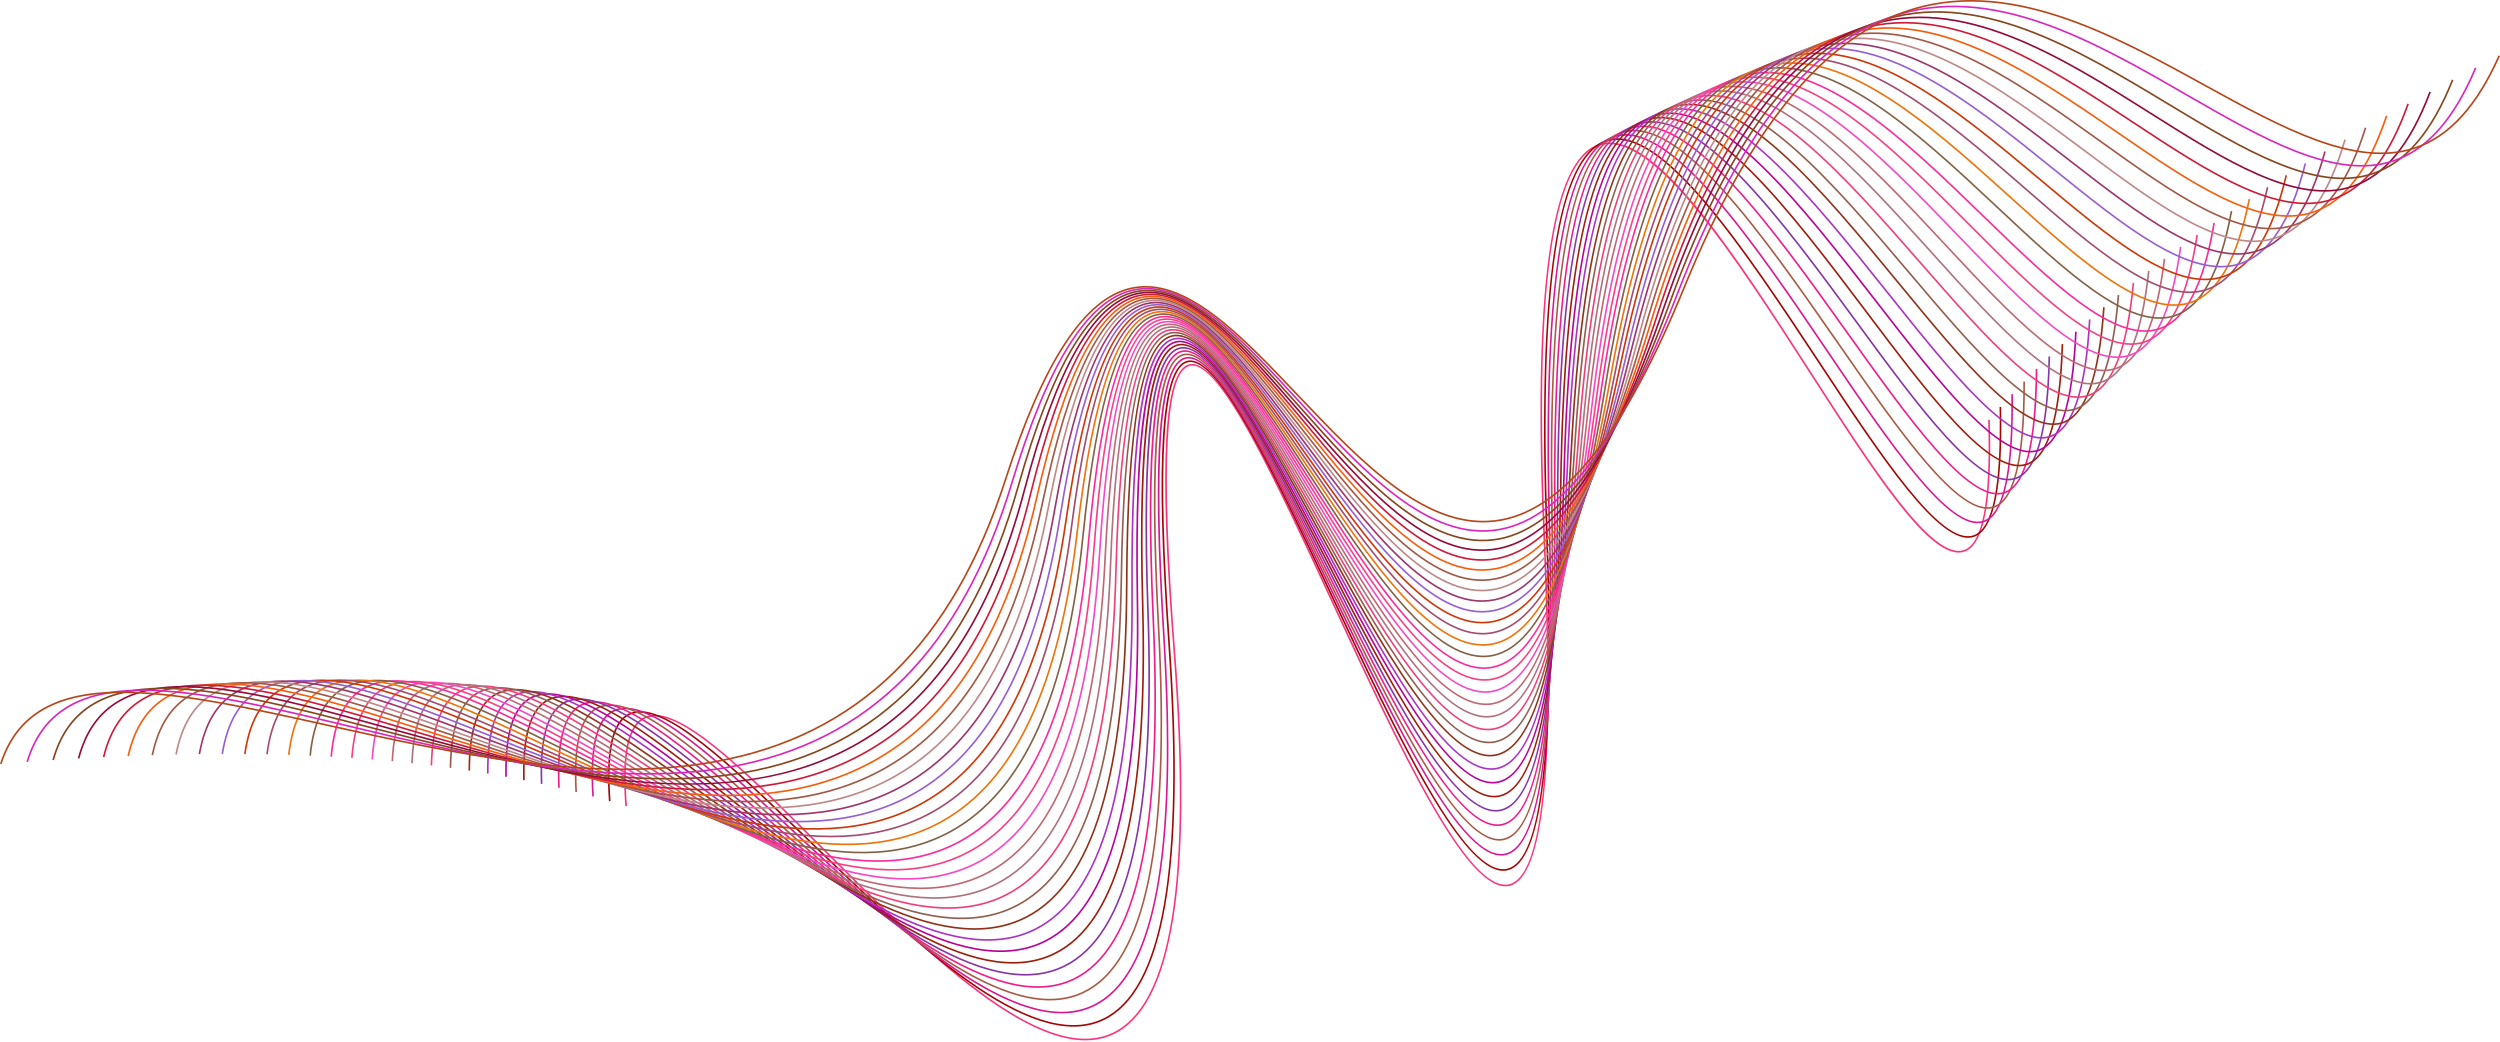 <svg width="1120" height="467" viewBox="0 0 1120 467" fill="none" xmlns="http://www.w3.org/2000/svg">
<path d="M891.633 200.036C891.634 229.285 887.759 244.747 879.859 247.201C865.232 251.746 839.912 212.432 810.594 166.909C777.635 115.731 740.277 57.724 716.609 65.265C695.187 72.091 687.251 130.707 692.347 244.468C696.771 343.302 691.532 393.149 676.323 396.852C657.438 401.451 626.84 335.25 597.25 271.228C570.929 214.281 546.069 160.492 532.873 163.939C522.053 166.766 519.951 208.489 526.447 291.485C534.537 394.857 525.426 451.114 498.599 463.469C466.217 478.382 414.322 426.457 368.536 380.644C333.508 345.598 303.258 315.329 288.986 321.902C281.729 325.244 279.075 338.065 280.88 361.094L280.135 361.153C278.307 337.771 281.099 324.712 288.673 321.224C303.418 314.433 333.839 344.872 369.064 380.117C414.677 425.757 466.375 477.487 498.285 462.791C524.794 450.582 533.762 394.567 525.701 291.543C519.082 206.97 521.301 166.19 532.683 163.217C546.483 159.612 571.471 213.677 597.927 270.916C627.39 334.662 657.857 400.579 676.145 396.126C690.953 392.521 696.01 342.924 691.598 244.501C686.489 130.354 694.592 71.496 716.38 64.554C740.595 56.837 776.499 112.589 811.222 166.504C839.162 209.888 865.55 250.864 879.636 246.487C888.19 243.83 891.814 224.709 890.693 188.058L891.44 188.035C891.569 192.265 891.633 196.267 891.633 200.036Z" fill="#FA347C"/>
<path d="M896.63 190.531C896.631 221.579 892.535 237.977 884.159 240.586C869.24 245.236 842.662 204.978 814.523 162.356C781.511 112.351 744.093 55.674 719.924 63.404C698.077 70.392 689.394 128.116 693.385 239.868C696.85 337.059 690.993 386.136 675.468 389.893C656.211 394.553 625.786 329.8 596.363 267.18C570.186 211.467 545.461 158.845 531.99 162.354C520.938 165.232 518.356 206.282 524.093 287.846C531.214 389.077 521.452 444.45 494.245 457.135C461.171 472.556 408.759 421.886 362.518 377.181C327.176 343.014 296.652 313.505 282.092 320.294C274.739 323.722 271.934 336.339 273.521 358.873L272.776 358.926C271.165 336.049 274.11 323.193 281.776 319.618C296.802 312.612 327.495 342.286 363.037 376.645C409.105 421.182 461.322 471.663 493.93 456.459C520.823 443.92 530.446 388.785 523.348 287.899C517.503 204.778 520.188 164.656 531.802 161.632C545.874 157.967 570.728 210.863 597.04 266.863C626.336 329.213 656.629 393.685 675.292 389.168C690.418 385.506 696.093 336.681 692.639 239.896C688.638 127.763 697.488 69.797 719.697 62.693C744.406 54.789 781.988 111.718 815.147 161.944C843.126 204.326 869.552 244.355 883.936 239.873C892.664 237.153 896.546 218.315 895.795 182.304L896.542 182.288C896.602 185.141 896.63 187.891 896.63 190.531Z" fill="#A00604"/>
<path d="M901.816 180.901C901.817 213.871 897.485 231.265 888.603 234.042C873.386 238.799 846.758 199.477 818.569 157.845C785.489 108.993 747.995 53.621 723.315 61.548C701.036 68.702 691.61 125.555 694.49 235.343C697.003 330.934 690.515 379.254 674.667 383.065C655.032 387.787 624.77 324.455 595.503 263.21C569.461 208.714 544.865 157.239 531.113 160.808C519.827 163.736 516.763 204.133 521.746 284.296C522.886 302.65 523.459 319.487 523.459 334.802C523.46 402.191 512.383 440.336 489.907 450.943C456.119 466.889 403.159 417.455 356.432 373.842C320.755 340.542 289.943 311.783 275.087 318.795C267.64 322.309 264.691 334.731 266.056 356.775L265.311 356.822C263.917 334.439 267.014 321.779 274.77 318.119C290.084 310.891 321.067 339.81 356.943 373.296C403.496 416.747 456.26 465.997 489.589 450.267C516.865 437.394 527.143 383.119 521.001 284.34C515.924 202.642 519.077 163.159 530.926 160.083C545.275 156.36 570 208.103 596.179 262.885C625.318 323.863 655.447 386.916 674.494 382.336C689.947 378.62 696.244 330.55 693.745 235.36C690.858 125.192 700.45 68.103 723.088 60.834C748.301 52.736 785.962 108.353 819.188 157.423C847.218 198.818 873.695 237.917 888.382 233.326C897.287 230.542 901.44 211.98 901.047 176.592L901.794 176.584C901.809 178.053 901.816 179.493 901.816 180.901Z" fill="#D81892"/>
<path d="M907.196 171.121C907.196 206.144 902.617 224.601 893.2 227.554C877.678 232.423 850.99 194.02 822.736 153.363C789.573 105.645 751.987 51.557 726.782 59.684C704.062 67.009 693.876 123.011 695.662 230.88C697.211 324.9 690.103 372.494 673.925 376.36C653.907 381.143 623.795 319.211 594.675 259.318C568.759 206.014 544.279 155.668 530.24 159.3C518.713 162.281 515.166 202.033 519.394 280.835C524.603 377.867 513.542 431.535 485.582 444.892C451.061 461.383 397.516 413.166 350.274 370.626C314.244 338.181 283.127 310.16 267.97 317.401C260.431 321.003 257.327 333.233 258.486 354.792L257.74 354.832C256.568 332.936 259.806 320.473 267.649 316.727C283.256 309.27 314.545 337.446 350.775 370.07C397.843 412.454 451.191 460.493 485.262 444.217C512.917 431.006 523.839 377.581 518.649 280.875C514.34 200.562 517.964 161.702 530.054 158.576C544.685 154.792 569.293 205.406 595.349 258.991C624.34 318.618 654.318 380.276 673.754 375.633C689.54 371.861 696.467 324.523 694.917 230.892C693.128 122.652 703.481 66.413 726.555 58.974C752.287 50.677 790.041 105.005 823.352 152.938C851.445 193.364 877.981 231.546 892.978 226.842C902.044 224 906.451 205.771 906.451 171.124C906.451 171.057 906.451 170.992 906.451 170.924L907.198 170.924C907.196 170.988 907.196 171.058 907.196 171.121Z" fill="#A85A46"/>
<path d="M912.753 165.3C912.401 199.842 907.556 218.104 897.943 221.129C882.109 226.11 855.348 188.612 827.017 148.912C793.758 102.308 756.061 49.487 730.323 57.819C707.155 65.32 696.237 120.46 696.901 226.48C697.482 318.968 689.752 365.855 673.237 369.774C652.827 374.618 622.854 314.062 593.869 255.499C568.067 203.368 543.696 154.128 529.363 157.823C517.59 160.856 513.558 199.992 517.034 277.454C521.297 372.444 509.596 425.272 481.266 438.97C445.992 456.026 391.83 409.009 344.043 367.526C307.639 335.923 276.198 308.63 260.734 316.107C253.104 319.797 249.856 331.834 250.801 352.922L250.055 352.955C249.095 331.542 252.481 319.269 260.409 315.436C276.316 307.745 307.929 335.188 344.534 366.964C392.146 408.295 446.109 455.14 480.94 438.299C508.972 424.746 520.535 372.144 516.286 277.488C512.744 198.531 516.839 160.279 529.176 157.101C544.096 153.256 568.597 202.759 594.537 255.169C623.393 313.47 653.231 373.755 673.063 369.049C689.189 365.222 696.742 318.616 696.153 226.485C695.478 120.133 706.576 64.725 730.092 57.109C756.35 48.608 794.216 101.667 827.624 148.479C855.793 187.952 882.4 225.236 897.717 220.417C906.983 217.502 911.657 199.472 912.005 165.293L912.753 165.3Z" fill="#F01C8C"/>
<path d="M918.465 159.713C917.745 193.664 912.635 211.67 902.839 214.762C886.689 219.86 859.846 183.252 831.427 144.496C798.055 98.985 760.231 47.403 733.945 55.949C710.322 63.628 698.634 117.99 698.21 222.142C697.84 313.159 689.463 359.336 672.602 363.308C651.794 368.211 621.95 309.007 593.091 251.752C567.393 200.774 543.122 152.623 528.492 156.38C516.468 159.467 511.948 197.99 514.671 274.155C518 367.121 505.663 419.14 476.967 433.182C440.916 450.822 386.102 404.987 337.74 364.547C300.939 333.774 269.158 307.198 253.379 314.918C245.661 318.694 242.268 330.542 243.005 351.162L242.259 351.188C241.508 330.251 245.04 318.167 253.051 314.248C269.264 306.314 301.219 333.035 338.219 363.974C386.407 404.269 441.023 449.939 476.638 432.512C505.042 418.614 517.24 366.825 513.925 274.181C511.147 196.554 515.718 158.889 528.307 155.657C543.519 151.751 567.922 200.163 593.759 251.416C622.489 308.413 652.198 367.35 672.432 362.582C688.906 358.7 697.095 312.761 697.464 222.139C697.889 117.624 709.745 63.031 733.715 55.239C760.516 46.526 798.51 98.34 832.031 144.055C860.287 182.59 886.976 218.988 902.616 214.05C912.066 211.067 917.007 193.288 917.719 159.699L918.465 159.713Z" fill="#8436A6"/>
<path d="M924.334 154.156C923.246 187.527 917.867 205.286 907.888 208.446C891.414 213.663 864.476 177.932 835.957 140.102C802.459 95.669 764.492 45.307 737.644 54.071C713.557 61.933 701.109 115.51 699.586 217.858C698.251 307.428 689.235 352.926 672.022 356.953C650.809 361.915 621.084 304.041 592.338 248.073C566.735 198.228 542.553 151.145 527.619 154.965C515.337 158.107 510.323 196.038 512.298 270.932C512.484 278.011 512.578 284.863 512.578 291.463C512.579 369.669 499.471 414.245 472.674 427.512C435.825 445.755 380.324 401.087 331.356 361.676C294.139 331.722 261.997 305.854 245.899 313.825C238.095 317.688 234.556 329.351 235.09 349.511L234.343 349.531C233.812 329.061 237.477 317.161 245.568 313.155C262.094 304.973 294.408 330.98 331.825 361.094C380.618 400.364 435.922 444.875 472.343 426.843C501.113 412.599 513.939 361.609 511.551 270.952C509.542 194.614 514.588 157.528 527.433 154.242C542.946 150.275 567.26 197.614 593.002 247.732C621.618 303.445 651.208 361.055 671.851 356.225C688.682 352.288 697.51 307.025 698.839 217.846C700.368 115.139 712.984 61.335 737.412 53.359C764.768 44.429 802.905 95.018 836.554 139.651C864.91 177.264 891.692 212.792 907.662 207.733C917.302 204.681 922.51 187.147 923.586 154.131L924.334 154.156Z" fill="#9C1E0C"/>
<path d="M930.367 148.631C928.91 181.436 923.26 198.952 913.095 202.181C896.288 207.521 869.244 172.652 840.611 135.733C806.971 92.358 768.842 43.196 741.421 52.186C716.864 60.237 703.651 113.045 701.03 213.631C698.73 301.792 689.068 346.631 671.493 350.71C649.871 355.73 620.254 299.166 591.611 244.463C566.095 195.733 541.995 149.704 526.752 153.588C514.208 156.784 508.698 194.143 509.925 267.787C511.397 356.806 497.817 407.235 468.399 421.969C430.727 440.839 374.498 397.319 324.889 358.922C287.235 329.778 254.716 304.609 238.292 312.836C230.406 316.786 226.724 328.288 227.058 347.97L226.311 347.983C225.978 327.972 229.789 316.26 237.958 312.168C254.802 303.731 287.493 329.033 325.346 358.331C374.781 396.593 430.812 439.961 468.066 421.302C497.201 406.709 510.655 356.492 509.179 267.8C507.929 192.723 513.46 156.204 526.567 152.864C542.382 148.835 566.617 195.117 592.272 244.117C620.783 298.567 650.265 354.873 671.325 349.982C688.522 345.989 697.993 301.382 700.283 213.611C702.914 112.672 716.294 59.637 741.187 51.476C769.109 42.322 807.409 91.706 841.201 135.275C869.669 171.98 896.558 206.651 912.868 201.469C922.698 198.345 928.179 181.051 929.619 148.599L930.367 148.631Z" fill="#B60498"/>
<path d="M936.556 143.136C934.732 175.383 928.812 192.664 918.456 195.965C901.311 201.43 874.151 167.409 845.394 131.39C811.596 89.056 773.289 41.074 745.278 50.297C720.241 58.539 706.261 110.603 702.541 209.463C699.273 296.25 688.961 340.448 671.018 344.582C648.978 349.66 619.457 294.383 590.908 240.927C565.468 193.291 541.439 148.296 525.881 152.244C513.069 155.495 507.073 192.298 507.537 264.727C508.103 351.801 493.903 401.471 464.133 416.552C425.613 436.066 368.621 393.682 318.338 356.287C280.225 327.942 247.309 303.463 230.55 311.953C222.583 315.989 218.764 327.3 218.895 346.545L218.148 346.55C218.009 327.039 221.968 315.463 230.212 311.287C247.383 302.589 280.472 327.195 318.784 355.688C368.892 392.953 425.686 435.191 463.794 415.886C493.287 400.944 507.348 351.471 506.79 264.732C506.319 190.877 512.319 154.915 525.696 151.519C541.821 147.428 565.984 192.672 591.566 240.574C619.982 293.783 649.365 348.803 670.849 343.853C688.418 339.805 698.541 295.837 701.793 209.435C705.528 110.226 719.675 57.939 745.044 49.587C773.547 40.202 812.027 88.4 845.977 130.924C874.568 166.736 901.573 200.563 918.229 195.253C928.254 192.056 934.005 174.995 935.81 143.093L936.556 143.136Z" fill="#AA34C2"/>
<path d="M942.917 137.661C940.722 169.367 934.528 186.42 923.979 189.794C906.486 195.389 879.194 162.201 850.299 127.064C816.329 85.756 777.827 38.937 749.216 48.398C723.695 56.837 708.946 108.175 704.126 205.342C699.887 290.791 688.919 334.365 670.596 338.554C648.13 343.688 618.696 289.678 590.23 237.446C564.855 190.887 540.888 146.909 525.009 150.921C511.923 154.228 505.424 190.474 505.14 261.73C504.8 346.909 489.995 395.816 459.877 411.243C420.484 431.421 362.692 390.161 311.702 353.757C273.108 326.203 239.776 302.405 222.676 311.165C214.631 315.286 210.685 326.426 210.609 345.223L209.862 345.22C209.938 326.117 214.019 314.76 222.336 310.5C239.841 301.533 273.343 325.453 312.136 353.149C362.953 389.429 420.548 430.549 459.537 410.578C489.381 395.289 504.054 346.6 504.393 261.726C504.677 190.081 511.362 153.599 524.826 150.197C541.267 146.043 565.369 190.266 590.886 237.088C619.219 289.076 648.516 342.835 670.428 337.826C688.381 333.722 699.16 290.374 703.38 205.305C708.216 107.793 723.132 56.236 748.981 47.689C778.079 38.068 816.754 85.098 850.877 126.591C879.605 161.526 906.741 194.523 923.751 189.082C933.975 185.812 939.999 168.974 942.171 137.609L942.917 137.661Z" fill="#90321A"/>
<path d="M949.448 132.217C946.885 163.392 940.416 180.222 929.672 183.671C911.824 189.399 884.39 157.033 855.346 122.767C821.187 82.466 782.47 36.789 753.241 46.496C727.223 55.135 711.699 105.765 705.782 201.28C700.568 285.428 688.936 328.396 670.226 332.637C647.331 337.828 617.972 285.065 589.58 234.041C564.262 188.539 540.349 145.563 524.142 149.64C510.775 153.004 503.772 188.716 502.735 258.821C501.502 342.124 486.096 390.284 455.637 406.056C415.343 426.919 356.709 386.769 304.978 351.345C265.878 324.571 232.11 301.447 214.661 310.482C206.54 314.686 202.461 325.655 202.189 344.014L201.442 344.003C201.718 325.344 205.93 314.161 214.317 309.818C232.164 300.578 266.102 323.819 305.4 350.728C356.959 386.034 415.397 426.051 455.293 405.392C485.484 389.76 500.759 341.812 501.987 258.81C503.03 188.32 510.217 152.373 523.959 148.916C540.721 144.699 564.771 187.92 590.232 233.679C618.49 284.464 647.709 336.977 670.059 331.91C688.403 327.752 699.844 285.008 705.036 201.235C710.974 105.382 726.666 54.535 753.005 45.788C782.712 35.923 821.603 81.805 855.915 122.286C884.793 156.356 912.07 188.538 929.442 182.962C939.867 179.617 946.167 162.999 948.702 132.159L949.448 132.217Z" fill="#925E4E"/>
<path d="M956.142 126.79C953.212 157.443 946.466 174.058 935.523 177.582C917.314 183.445 889.727 151.889 860.522 118.481C826.157 79.172 787.208 34.619 757.346 44.578C730.826 53.422 714.523 103.365 707.506 197.261C701.311 280.145 689.012 322.524 669.904 326.82C646.573 332.065 617.281 280.53 588.953 230.693C563.682 186.232 539.812 144.238 523.273 148.38C509.617 151.802 502.108 186.996 500.316 255.976C498.201 337.433 482.202 384.863 451.406 400.976C410.185 422.544 350.669 383.492 298.161 349.037C258.535 323.036 224.312 300.58 206.507 309.896C198.316 314.182 194.108 324.98 193.642 342.907L192.895 342.888C193.369 324.665 197.707 313.657 206.161 309.234C224.355 299.714 258.747 322.282 298.57 348.412C350.907 382.755 410.228 421.678 451.06 400.314C481.593 384.338 497.461 337.118 499.569 255.956C501.371 186.594 509.065 151.169 523.092 147.656C540.181 143.375 564.187 185.609 589.603 230.323C617.797 279.925 646.95 331.214 669.742 326.091C688.485 321.877 700.596 279.718 706.762 197.206C713.804 102.976 730.273 52.82 757.111 43.87C787.444 33.755 826.567 78.506 861.085 117.991C890.125 151.209 917.554 182.585 935.295 176.872C945.924 173.449 952.501 157.045 955.401 126.719L956.142 126.79Z" fill="#F04078"/>
<path d="M963.014 121.387C959.712 151.533 952.69 167.936 941.542 171.537C922.965 177.539 895.212 146.781 865.831 114.214C831.247 75.882 792.049 32.434 761.539 42.652C734.508 51.705 717.422 100.98 709.306 193.292C702.124 274.945 689.148 316.754 669.635 321.102C645.86 326.401 616.622 276.075 588.349 227.405C563.115 183.97 539.281 142.943 522.403 147.151C508.455 150.629 500.435 185.32 497.886 253.204C494.897 332.843 478.312 379.554 447.187 396.005C405.009 418.299 344.572 380.336 291.249 346.843C251.072 321.607 216.375 299.812 198.205 309.416C189.944 313.783 185.609 324.413 184.952 341.916L184.205 341.888C184.873 324.095 189.339 313.258 197.857 308.756C216.408 298.951 251.275 320.851 291.647 346.21C344.798 379.596 405.041 417.436 446.838 395.345C477.706 379.03 494.16 332.527 497.139 253.177C499.702 184.915 507.906 149.998 522.222 146.428C539.644 142.084 563.615 183.346 588.995 227.032C617.133 275.468 646.23 325.555 669.473 320.375C688.626 316.106 701.412 274.516 708.562 193.228C716.707 100.588 733.959 51.103 761.302 41.946C792.277 31.572 831.649 75.212 866.386 113.715C895.601 146.096 923.195 176.681 941.313 170.828C952.15 167.327 959.006 151.128 962.271 121.306L963.014 121.387Z" fill="#AE727E"/>
<path d="M970.064 116.004C966.394 145.652 959.089 161.851 947.737 165.531C928.779 171.677 900.85 141.703 871.28 109.969C836.458 72.598 796.991 30.241 765.816 40.725C738.266 49.992 720.392 98.618 711.174 189.383C703.002 269.84 689.343 311.092 669.414 315.494C645.19 320.846 616 271.709 587.77 224.191C562.565 181.762 538.757 141.686 521.534 145.961C507.285 149.497 498.751 183.698 495.443 250.516C491.589 328.363 474.428 374.364 442.98 391.147C399.816 414.18 338.416 377.299 284.244 344.759C243.493 320.28 208.3 299.141 189.757 309.036C181.429 313.48 176.97 323.946 176.124 341.033L175.378 340.996C176.237 323.625 180.826 312.956 189.405 308.377C208.321 298.282 243.682 319.523 284.628 344.118C338.631 376.556 399.838 413.321 442.628 390.486C473.826 373.838 490.858 328.04 494.697 250.478C498.023 183.287 506.743 148.861 521.355 145.235C539.116 140.826 563.062 181.134 588.413 223.809C616.507 271.099 645.556 319.999 669.252 314.765C688.826 310.442 702.296 269.404 710.431 189.309C719.681 98.222 737.72 49.389 765.578 40.019C797.209 29.38 836.852 71.924 871.827 109.46C901.23 141.016 929.001 170.82 947.506 164.822C958.554 161.241 965.691 145.243 969.322 115.913L970.064 116.004Z" fill="#C06872"/>
<path d="M977.295 110.637C973.252 139.796 965.667 155.8 954.107 159.559C934.76 165.85 906.641 136.649 876.87 105.733C841.794 69.31 802.04 28.025 770.186 38.784C742.108 48.267 723.442 96.263 713.123 185.512C703.952 264.808 689.601 305.52 669.246 309.977C644.566 315.379 615.411 267.415 587.216 221.029C562.029 179.592 538.24 140.453 520.666 144.795C506.11 148.39 497.056 182.115 492.988 247.893C488.28 323.981 470.549 369.284 438.783 386.394C394.603 410.189 332.195 374.38 277.135 342.785C235.787 319.059 200.076 298.568 181.152 308.761C172.762 313.28 168.182 323.582 167.15 340.258L166.405 340.212C167.454 323.258 172.162 312.755 180.799 308.103C200.088 297.714 235.965 318.301 277.507 342.137C332.398 373.635 394.614 409.334 438.429 385.737C469.95 368.759 487.552 323.656 492.243 247.847C496.334 181.7 505.574 147.754 520.488 144.069C538.594 139.597 562.522 178.963 587.855 220.642C615.913 266.803 644.927 314.537 669.086 309.247C689.091 304.868 703.252 264.366 712.381 185.426C722.736 95.86 741.567 47.662 769.947 38.077C802.251 27.167 842.18 68.631 877.408 105.214C907.013 135.957 934.975 164.995 953.875 158.848C965.139 155.186 972.557 139.382 976.556 110.533L977.295 110.637Z" fill="#F24AC4"/>
<path d="M984.704 105.283C980.29 133.968 972.421 149.779 960.647 153.618C940.905 160.059 912.583 131.62 882.599 101.511C847.254 66.02 807.193 25.792 774.64 36.833C746.026 46.536 726.563 93.918 715.14 181.687C704.965 259.856 689.913 300.047 669.123 304.556C643.98 310.009 614.852 263.198 586.684 217.928C561.507 177.466 537.726 139.248 519.795 143.656C504.926 147.311 495.347 180.574 490.513 245.341C484.963 319.697 466.671 364.315 434.593 381.742C389.364 406.315 325.908 371.571 269.921 340.917C227.949 317.937 191.703 298.091 172.39 308.583C163.939 313.175 159.24 323.316 158.026 339.587L157.281 339.531C158.516 322.987 163.341 312.649 172.033 307.927C191.705 297.24 228.118 317.177 270.281 340.262C326.1 370.824 389.366 405.464 434.237 381.086C466.075 363.789 484.239 319.368 489.768 245.286C494.629 180.153 504.393 146.673 519.617 142.93C538.073 138.393 561.994 176.835 587.319 217.533C615.35 262.583 644.338 309.168 668.965 303.825C689.409 299.391 704.272 259.407 714.4 181.589C725.864 93.511 745.49 45.929 774.401 36.125C807.395 24.936 847.63 65.337 883.129 100.983C912.947 130.925 941.111 159.205 960.417 152.907C971.896 149.162 979.6 133.547 983.968 105.168L984.704 105.283Z" fill="#F64284"/>
<path d="M992.304 99.936C987.516 128.154 979.362 143.779 967.372 147.702C947.223 154.295 918.686 126.608 888.473 97.296C852.843 62.724 812.457 23.54 779.188 34.867C750.029 44.797 729.765 91.583 717.237 177.904C706.049 254.979 690.287 294.663 669.051 299.227C643.44 304.729 614.329 259.054 586.176 214.883C561 175.38 537.218 138.069 518.925 142.543C503.735 146.26 493.627 179.072 488.026 242.856C481.644 315.51 462.798 359.452 430.413 377.192C384.103 402.559 319.555 368.875 262.604 339.158C219.987 316.92 183.181 297.714 163.469 308.511C154.96 313.172 150.146 323.154 148.752 339.027L148.008 338.963C149.425 322.821 154.365 312.647 163.111 307.857C183.173 296.868 220.142 316.159 262.949 338.497C319.734 368.127 384.095 401.712 430.055 376.538C462.205 358.927 480.924 315.179 487.283 242.792C492.915 178.649 503.208 145.621 518.749 141.819C537.561 137.217 561.482 174.748 586.807 214.482C614.823 258.438 643.792 303.892 668.894 298.498C689.79 294.008 705.361 254.527 716.498 177.798C729.07 91.174 749.498 44.19 778.948 34.162C812.65 22.687 853.21 62.04 888.994 96.761C919.04 125.913 947.419 153.448 967.14 146.995C978.842 143.166 986.832 127.733 991.567 99.814L992.304 99.936Z" fill="#FA2C9C"/>
<path d="M1000.09 94.596C994.929 122.361 986.486 137.806 974.277 141.813C953.713 148.562 924.949 121.616 894.496 93.087C858.56 59.421 817.829 21.264 783.827 32.887C754.115 43.044 733.044 89.252 719.408 174.151C707.2 250.167 690.719 289.364 669.024 293.982C642.94 299.533 613.837 254.976 585.691 211.888C560.504 173.33 536.715 136.911 518.054 141.453C502.534 145.23 491.892 177.606 485.518 240.429C478.317 311.414 458.926 354.691 426.24 372.733C378.815 398.908 313.129 366.282 255.176 337.497C211.889 315.996 174.503 297.427 154.384 308.532C145.82 313.259 140.894 323.083 139.323 338.566L138.58 338.49C140.178 322.745 145.23 312.732 154.023 307.878C174.486 296.584 212.033 315.234 255.509 336.829C313.297 365.532 378.798 398.067 425.879 372.08C458.335 354.166 477.601 311.078 484.775 240.356C491.185 177.179 502.013 144.592 517.876 140.73C537.052 136.063 560.981 172.696 586.316 211.482C614.325 254.36 643.286 298.698 668.869 293.254C690.227 288.709 706.518 249.711 718.671 174.035C732.353 88.838 753.587 42.438 783.585 32.184C818.013 20.416 858.918 58.735 895.007 92.545C925.293 120.918 953.9 147.717 974.044 141.106C985.971 137.192 994.249 121.935 999.354 94.463L1000.09 94.596Z" fill="#826246"/>
<path d="M1008.06 89.266C1002.53 116.587 993.795 131.856 981.363 135.947C960.373 142.857 931.37 116.64 900.663 88.886C864.406 56.115 823.311 18.97 788.555 30.895C758.279 41.285 736.398 86.932 721.654 170.445C708.416 245.434 691.207 284.157 669.043 288.828C642.481 294.426 613.374 250.974 585.228 208.951C560.023 171.324 536.217 135.783 517.181 140.393C501.326 144.232 490.144 176.186 482.993 238.078C474.982 307.42 455.056 350.041 422.073 368.374C373.5 395.374 306.634 363.801 247.638 335.944C203.653 315.176 165.667 297.239 145.131 308.655C136.514 313.444 131.477 323.114 129.733 338.216L128.991 338.13C130.765 322.772 135.926 312.917 144.768 308.002C165.64 296.4 203.787 314.413 247.958 335.268C306.791 363.048 373.474 394.534 421.712 367.721C454.468 349.514 474.271 307.079 482.252 237.992C489.442 175.752 500.81 143.589 517.007 139.667C536.55 134.933 560.497 170.685 585.85 208.535C613.859 250.351 642.823 293.592 668.892 288.097C690.723 283.496 707.742 244.969 720.921 170.314C735.715 86.508 757.759 40.673 788.315 30.189C823.487 18.12 864.756 55.422 901.166 88.331C931.707 115.937 960.554 142.01 981.131 135.237C993.284 131.236 1001.85 116.151 1007.33 89.118L1008.06 89.266Z" fill="#EC740C"/>
<path d="M1016.23 83.945C1010.33 110.83 1001.3 125.929 988.644 130.108C967.219 137.181 937.963 111.685 906.988 84.693C870.391 52.801 828.911 16.654 793.381 28.892C762.534 39.516 739.831 84.619 723.977 166.78C709.7 240.775 691.752 279.041 669.11 283.768C642.064 289.412 612.946 247.045 584.787 206.074C559.557 169.362 535.725 134.685 516.307 139.363C500.108 143.265 488.379 174.807 480.449 235.793C471.64 303.527 451.183 345.502 417.91 364.116C368.153 391.952 300.059 361.43 239.981 334.502C195.276 314.464 156.667 297.158 135.704 308.885C127.037 313.733 121.894 323.247 119.978 337.974L119.237 337.877C121.186 322.901 126.453 313.204 135.339 308.232C156.63 296.322 195.398 313.699 240.288 333.819C300.205 360.676 368.116 391.116 417.546 363.464C450.599 344.974 470.933 303.18 479.708 235.697C487.683 174.368 499.597 142.619 516.131 138.636C536.049 133.838 560.022 168.72 585.403 205.65C613.423 246.42 642.398 288.579 668.958 283.036C691.273 278.378 709.03 240.304 723.244 166.638C739.154 84.193 762.016 38.904 793.137 28.186C829.076 15.808 870.729 52.106 907.479 84.13C938.29 110.978 967.39 136.338 988.41 129.399C1000.8 125.311 1009.66 110.389 1015.5 83.785L1016.23 83.945Z" fill="#A24C70"/>
<path d="M1024.61 78.623C1018.32 105.083 1009 120.019 996.113 124.285C974.243 131.524 944.719 106.74 913.464 80.501C876.511 49.48 834.628 14.321 798.306 26.875C766.88 37.736 743.355 82.313 726.39 163.151C711.06 236.182 692.363 274.007 669.227 278.788C641.69 284.478 612.552 243.18 584.374 203.241C559.106 167.43 535.241 133.605 515.436 138.352C498.886 142.319 486.604 173.465 477.887 233.57C468.294 299.726 447.315 341.064 413.755 359.947C362.777 388.631 293.411 359.158 232.211 333.157C186.759 313.846 147.506 297.168 126.105 309.209C117.391 314.113 112.142 323.477 110.06 337.836L109.321 337.73C111.439 323.126 116.809 313.584 125.74 308.559C147.46 296.338 186.87 313.082 232.504 332.47C293.547 358.405 362.733 387.8 413.39 359.298C446.735 340.535 467.59 299.375 477.149 233.465C485.914 173.022 498.382 141.674 515.263 137.627C535.561 132.762 559.568 166.788 584.985 202.813C613.025 242.554 642.021 283.648 669.078 278.057C691.89 273.343 710.399 235.707 725.661 162.999C742.686 81.882 766.37 37.125 798.064 26.169C834.787 13.477 876.842 48.781 913.947 79.93C945.039 106.031 974.407 130.684 995.882 123.577C1008.5 119.399 1017.66 104.638 1023.88 78.451L1024.61 78.623Z" fill="#CC380A"/>
<path d="M1033.18 73.303C1026.51 99.349 1016.9 114.126 1003.78 118.481C981.45 125.889 951.648 101.807 920.096 76.312C882.768 46.149 840.46 11.962 803.324 24.839C771.307 35.943 746.954 80.009 728.871 159.554C712.482 231.653 693.024 269.052 669.385 273.889C641.354 279.624 612.187 239.382 583.98 200.464C558.667 165.54 534.757 132.552 514.559 137.366C497.649 141.398 484.808 172.16 475.299 231.409C464.93 296.021 443.438 336.734 409.594 355.874C357.359 385.416 286.676 356.995 224.313 331.919C178.09 313.335 138.17 297.284 116.323 309.638C107.563 314.593 102.212 323.807 99.966 337.806L99.228 337.687C101.513 323.449 106.985 314.062 115.956 308.989C138.116 296.456 178.191 312.57 224.593 331.227C286.799 356.239 357.305 384.589 409.228 355.226C442.862 336.204 464.234 295.666 474.564 231.293C484.124 171.712 497.151 140.752 514.387 136.642C535.071 131.712 559.122 164.895 584.585 200.028C612.654 238.754 641.677 278.798 669.236 273.16C692.556 268.389 711.825 231.174 728.143 159.391C746.288 79.573 770.8 35.33 803.079 24.136C840.608 11.122 883.087 45.447 920.566 75.732C951.955 101.096 981.602 125.054 1003.54 117.774C1016.4 113.507 1025.86 98.9 1032.45 73.12L1033.18 73.303Z" fill="#965ED0"/>
<path d="M1041.95 67.991C1034.91 93.631 1025 108.255 1011.64 112.697C988.846 120.278 958.753 96.89 926.892 72.13C889.171 42.814 846.417 9.587 808.445 22.797C775.829 34.145 750.64 77.716 731.438 156.001C713.975 227.199 693.744 264.188 669.59 269.08C641.059 274.86 611.852 235.655 583.608 197.742C558.241 163.693 534.281 131.53 513.683 136.415C496.406 140.512 482.997 170.902 472.692 229.322C461.562 292.42 439.561 332.515 405.438 351.898C351.908 382.304 279.861 354.935 216.297 330.788C169.277 312.926 128.668 297.5 106.363 310.17C97.558 315.171 92.106 324.238 89.7 337.888L88.965 337.758C91.413 323.876 96.984 314.64 105.995 309.52C128.606 296.676 169.366 312.159 216.562 330.089C279.973 354.178 351.844 381.481 405.068 351.248C438.987 331.982 460.867 292.057 471.956 229.191C482.319 170.447 495.912 139.862 513.511 135.687C534.587 130.689 558.689 163.043 584.208 197.295C612.313 235.022 641.376 274.032 669.443 268.347C693.284 263.517 713.326 226.71 730.713 155.823C749.98 77.272 775.326 33.528 808.201 22.09C846.556 8.746 889.48 42.105 927.351 71.538C959.05 96.173 988.991 119.443 1011.4 111.987C1024.51 107.629 1034.26 93.173 1041.23 67.792L1041.95 67.991Z" fill="#9E3668"/>
<path d="M1050.94 62.659C1043.52 87.906 1033.3 102.382 1019.7 106.916C996.433 114.673 966.032 91.97 933.847 67.934C895.715 39.457 852.496 7.18 813.667 20.73C780.442 32.323 754.411 75.414 734.087 152.467C715.537 222.797 694.521 259.392 669.839 264.343C640.806 270.167 611.551 231.987 583.259 195.064C557.829 161.874 533.809 130.526 512.805 135.481C495.152 139.645 481.17 169.676 470.06 227.292C458.177 288.911 435.678 328.399 401.275 348.013C346.413 379.29 272.957 352.976 208.15 329.758C160.306 312.619 118.987 297.816 96.213 310.801C87.364 315.845 81.815 324.767 79.25 338.072L78.517 337.93C81.126 324.397 86.795 315.311 95.844 310.151C118.916 296.997 160.385 311.852 208.402 329.055C273.059 352.217 346.341 378.471 400.905 347.363C435.106 327.863 457.487 288.541 469.326 227.149C480.497 169.215 494.663 138.993 512.633 134.754C534.108 129.688 558.27 161.223 583.851 194.61C612.004 231.351 641.114 269.343 669.692 263.611C694.067 258.721 714.894 222.304 733.365 152.277C753.756 74.966 779.943 31.706 813.421 20.024C852.624 6.346 896.013 38.749 934.294 67.337C966.318 91.252 996.567 113.841 1019.47 106.207C1032.82 101.756 1042.88 87.443 1050.22 62.449L1050.94 62.659Z" fill="#BE8888"/>
<path d="M1060.13 57.331C1052.33 82.193 1041.81 96.526 1027.97 101.15C1004.21 109.086 973.493 87.061 940.971 63.742C902.409 36.092 858.702 4.753 818.992 18.647C785.145 30.49 758.264 73.119 736.814 148.973C717.163 218.463 695.351 254.677 670.129 259.687C640.587 265.555 611.276 228.383 582.931 192.435C557.428 160.093 533.34 129.544 511.926 134.569C493.888 138.802 479.325 168.486 467.404 225.317C454.782 285.494 431.786 324.386 397.106 344.216C340.869 376.371 265.959 351.112 199.866 328.828C151.176 312.411 109.125 298.232 85.871 311.528C76.981 316.612 71.336 325.389 68.615 338.36L67.884 338.207C70.651 325.015 76.413 316.076 85.501 310.88C109.046 297.417 151.243 311.645 200.105 328.12C266.048 350.354 340.79 375.556 396.735 343.567C431.22 323.85 454.096 285.12 466.673 225.164C478.659 168.02 493.406 138.148 511.755 133.843C533.633 128.709 557.864 159.439 583.517 191.972C611.723 227.743 640.89 264.733 669.983 258.954C694.904 254.005 716.529 217.962 736.095 148.77C757.617 72.666 784.653 29.872 818.746 17.942C858.821 3.921 902.696 35.38 941.406 63.136C973.768 86.339 1004.33 108.257 1027.73 100.441C1041.33 95.899 1051.69 81.724 1059.42 57.107L1060.13 57.331Z" fill="#A25846"/>
<path d="M1069.55 51.997C1061.37 76.483 1050.54 90.679 1036.44 95.394C1012.18 103.512 981.133 82.156 948.258 59.547C909.248 32.715 865.033 2.306 824.424 16.551C789.948 28.644 762.213 70.825 739.634 145.506C718.868 214.186 696.244 250.037 670.468 255.107C640.412 261.018 611.036 224.84 582.627 189.854C557.043 158.347 532.879 128.588 511.046 133.685C492.614 137.987 477.461 167.338 464.721 223.412C451.37 282.181 427.886 320.485 392.929 340.517C335.282 373.55 258.871 349.354 191.456 328.006C141.893 312.31 99.089 298.755 75.343 312.362C66.411 317.481 60.672 326.116 57.799 338.762L57.071 338.597C59.993 325.736 65.848 316.942 74.973 311.714C99.003 297.944 141.952 311.544 191.682 327.293C258.951 348.595 335.195 372.739 392.558 339.868C427.324 319.947 450.69 281.799 463.993 223.247C476.802 166.865 492.138 137.331 510.876 132.958C533.164 127.755 557.471 157.691 583.207 189.384C611.477 224.199 640.708 260.198 670.323 254.373C695.804 249.362 718.241 213.681 738.919 145.29C761.572 70.364 789.46 28.024 824.178 15.846C865.145 1.475 909.525 32 948.682 58.931C981.4 81.433 1012.3 102.686 1036.21 94.686C1050.06 90.051 1060.74 76.009 1068.84 51.758L1069.55 51.997Z" fill="#F65E0E"/>
<path d="M1079.18 46.647C1070.61 70.768 1059.48 84.832 1045.13 89.64C1020.36 97.943 988.959 77.249 955.718 55.339C916.241 29.32 871.497 -0.172 829.962 14.431C794.846 26.776 766.248 68.525 742.536 142.064C720.64 209.964 697.191 245.466 670.845 250.598C640.272 256.554 610.821 221.357 582.341 187.318C556.667 156.634 532.418 127.653 510.162 132.82C491.327 137.193 475.576 166.22 462.011 221.559C447.941 278.955 423.973 316.684 388.739 336.904C329.639 370.819 251.682 347.688 182.904 327.279C132.441 312.306 88.861 299.375 64.613 313.29C55.639 318.44 49.808 326.936 46.786 339.265L46.06 339.086C49.133 326.549 55.08 317.899 64.24 312.642C88.765 298.568 132.489 311.541 183.116 326.563C251.751 346.929 329.544 370.012 388.366 336.257C423.415 316.144 447.266 278.569 461.285 221.383C474.924 165.744 490.857 136.536 509.992 132.094C532.696 126.822 557.088 155.974 582.913 186.839C611.255 220.712 640.562 255.738 670.702 249.866C696.756 244.79 720.022 209.454 741.825 141.836C765.615 68.061 794.363 26.155 829.715 13.728C871.6 -0.996 916.508 28.604 956.129 54.717C989.214 76.523 1020.46 97.12 1044.89 88.933C1059.01 84.202 1069.99 70.288 1078.48 46.397L1079.18 46.647Z" fill="#CC1C3A"/>
<path d="M1089.04 41.288C1080.09 65.055 1068.64 78.99 1054.03 83.892C1028.74 92.382 996.977 72.343 963.354 51.126C923.391 25.91 878.095 -2.672 835.611 12.293C799.843 24.893 770.373 66.225 745.521 138.654C722.481 205.801 698.193 240.968 671.268 246.163C640.174 252.164 610.642 217.931 582.081 184.826C556.31 154.952 531.967 126.736 509.28 131.976C490.034 136.422 473.677 165.14 459.276 219.769C444.498 275.825 420.05 312.989 384.536 333.382C357.519 348.896 324.126 354.406 282.447 350.228C246.071 346.582 207.895 335.995 174.213 326.654C122.825 312.404 78.445 300.097 53.679 314.319C44.664 319.496 38.742 327.856 35.573 339.878L34.851 339.687C38.073 327.463 44.111 318.953 53.309 313.671C78.344 299.294 122.864 311.64 174.413 325.935C244.456 345.359 323.842 367.374 384.164 332.734C419.496 312.445 443.828 275.432 458.554 219.578C473.033 164.655 489.57 135.764 509.112 131.249C532.237 125.906 556.723 154.289 582.647 184.338C611.068 217.283 640.457 251.349 671.126 245.43C697.765 240.289 721.869 205.282 744.814 138.411C769.745 65.753 799.363 24.268 835.362 11.589C878.188 -3.497 923.646 25.187 963.751 50.494C997.219 71.612 1028.83 91.561 1053.79 83.182C1068.17 78.357 1079.47 64.567 1088.34 41.023L1089.04 41.288Z" fill="#920C3A"/>
<path d="M1099.13 35.916C1089.79 59.338 1078.02 73.151 1063.15 78.146C1037.32 86.826 1005.19 67.434 971.167 46.905C930.7 22.482 884.833 -5.199 841.373 10.136C804.94 22.991 774.592 63.922 748.597 135.268C724.395 201.693 699.253 236.542 671.733 241.805C640.115 247.852 610.49 214.571 581.841 182.385C555.96 153.311 531.516 125.848 508.393 131.162C488.725 135.683 471.752 164.102 456.506 218.042C435.049 293.97 394.639 336.005 332.969 346.549C279.633 355.669 218.93 339.978 165.373 326.136C130.891 317.223 98.32 308.805 73.407 308.77C45.958 308.732 30.31 318.845 24.163 340.595L23.443 340.392C29.695 318.27 45.572 307.985 73.409 308.024C98.416 308.059 131.03 316.488 165.561 325.414C219.045 339.237 279.665 354.906 332.843 345.813C394.201 335.322 434.416 293.462 455.789 217.839C471.116 163.613 488.268 135.023 508.227 130.434C531.781 125.02 556.369 152.644 582.4 181.888C610.911 213.917 640.393 247.037 671.593 241.07C698.834 235.861 723.792 201.168 747.896 135.011C773.973 63.44 804.468 22.363 841.126 9.43C884.917 -6.023 930.945 21.756 971.554 46.264C1005.42 66.701 1037.41 86.006 1062.91 77.437C1077.56 72.516 1089.18 58.844 1098.43 35.639L1099.13 35.916Z" fill="#86461E"/>
<path d="M1109.45 30.524C1099.72 53.611 1087.63 67.308 1072.49 72.398C1046.11 81.271 1013.59 62.521 979.16 42.671C938.169 19.035 891.707 -7.752 847.248 7.955C810.139 21.067 778.906 61.612 751.761 131.907C726.379 197.637 700.367 232.181 672.238 237.512C640.091 243.607 610.367 211.262 581.621 179.982C555.624 151.695 531.069 124.974 507.506 130.365C487.407 134.962 469.811 163.094 453.712 216.368C431.082 291.257 389.53 333.016 326.679 344.032C272.322 353.559 210.727 338.769 156.383 325.72C121.392 317.318 88.341 309.381 62.993 309.609C35.056 309.86 19.024 319.97 12.541 341.426L11.826 341.21C18.418 319.395 34.674 309.116 62.986 308.862C88.427 308.634 121.521 316.58 156.557 324.993C210.83 338.026 272.345 352.796 326.55 343.296C389.094 332.333 430.456 290.744 452.996 216.152C469.179 162.598 486.955 134.299 507.339 129.638C531.325 124.151 556.023 151.025 582.17 179.477C610.778 210.607 640.359 242.795 672.098 236.779C699.953 231.499 725.782 197.107 751.064 131.639C778.291 61.127 809.672 20.439 846.998 7.251C891.781 -8.572 938.401 18.308 979.533 42.022C1013.81 61.787 1046.19 80.455 1072.25 71.689C1087.17 66.671 1099.11 53.111 1108.76 30.233L1109.45 30.524Z" fill="#D828BC"/>
<path d="M1120 25.117C1109.88 47.877 1097.47 61.461 1082.06 66.645C1055.11 75.713 1022.19 57.599 987.337 38.422C945.802 15.568 898.723 -10.336 853.242 5.752C815.447 19.121 783.318 59.294 755.02 128.564C728.441 193.626 701.544 227.881 672.792 233.287C640.112 239.43 610.278 208.009 581.427 177.623C555.304 150.111 530.631 124.124 506.619 129.591C486.08 134.267 467.85 162.123 450.888 214.753C427.078 288.632 384.365 330.131 320.311 341.623C264.91 351.561 202.399 337.664 147.247 325.403C111.733 317.508 78.189 310.051 52.393 310.542C23.957 311.081 7.535 321.194 0.711 342.366L-1.25677e-07 342.137C6.935 320.618 23.579 310.342 52.378 309.795C78.263 309.303 111.849 316.769 147.408 324.674C202.492 336.92 264.925 350.8 320.179 340.888C383.936 329.449 426.458 288.116 450.176 214.523C467.226 161.622 485.635 133.602 506.453 128.863C530.879 123.301 555.695 149.438 581.968 177.109C610.682 207.35 640.375 238.622 672.654 232.554C701.138 227.198 727.854 193.091 754.328 128.283C782.712 58.804 814.985 18.494 852.994 5.049C898.79 -11.15 946.025 14.838 987.699 37.769C1022.41 56.865 1055.19 74.902 1081.82 65.938C1097.02 60.824 1109.28 47.372 1119.32 24.814L1120 25.117Z" fill="#B6461A"/>
</svg>
